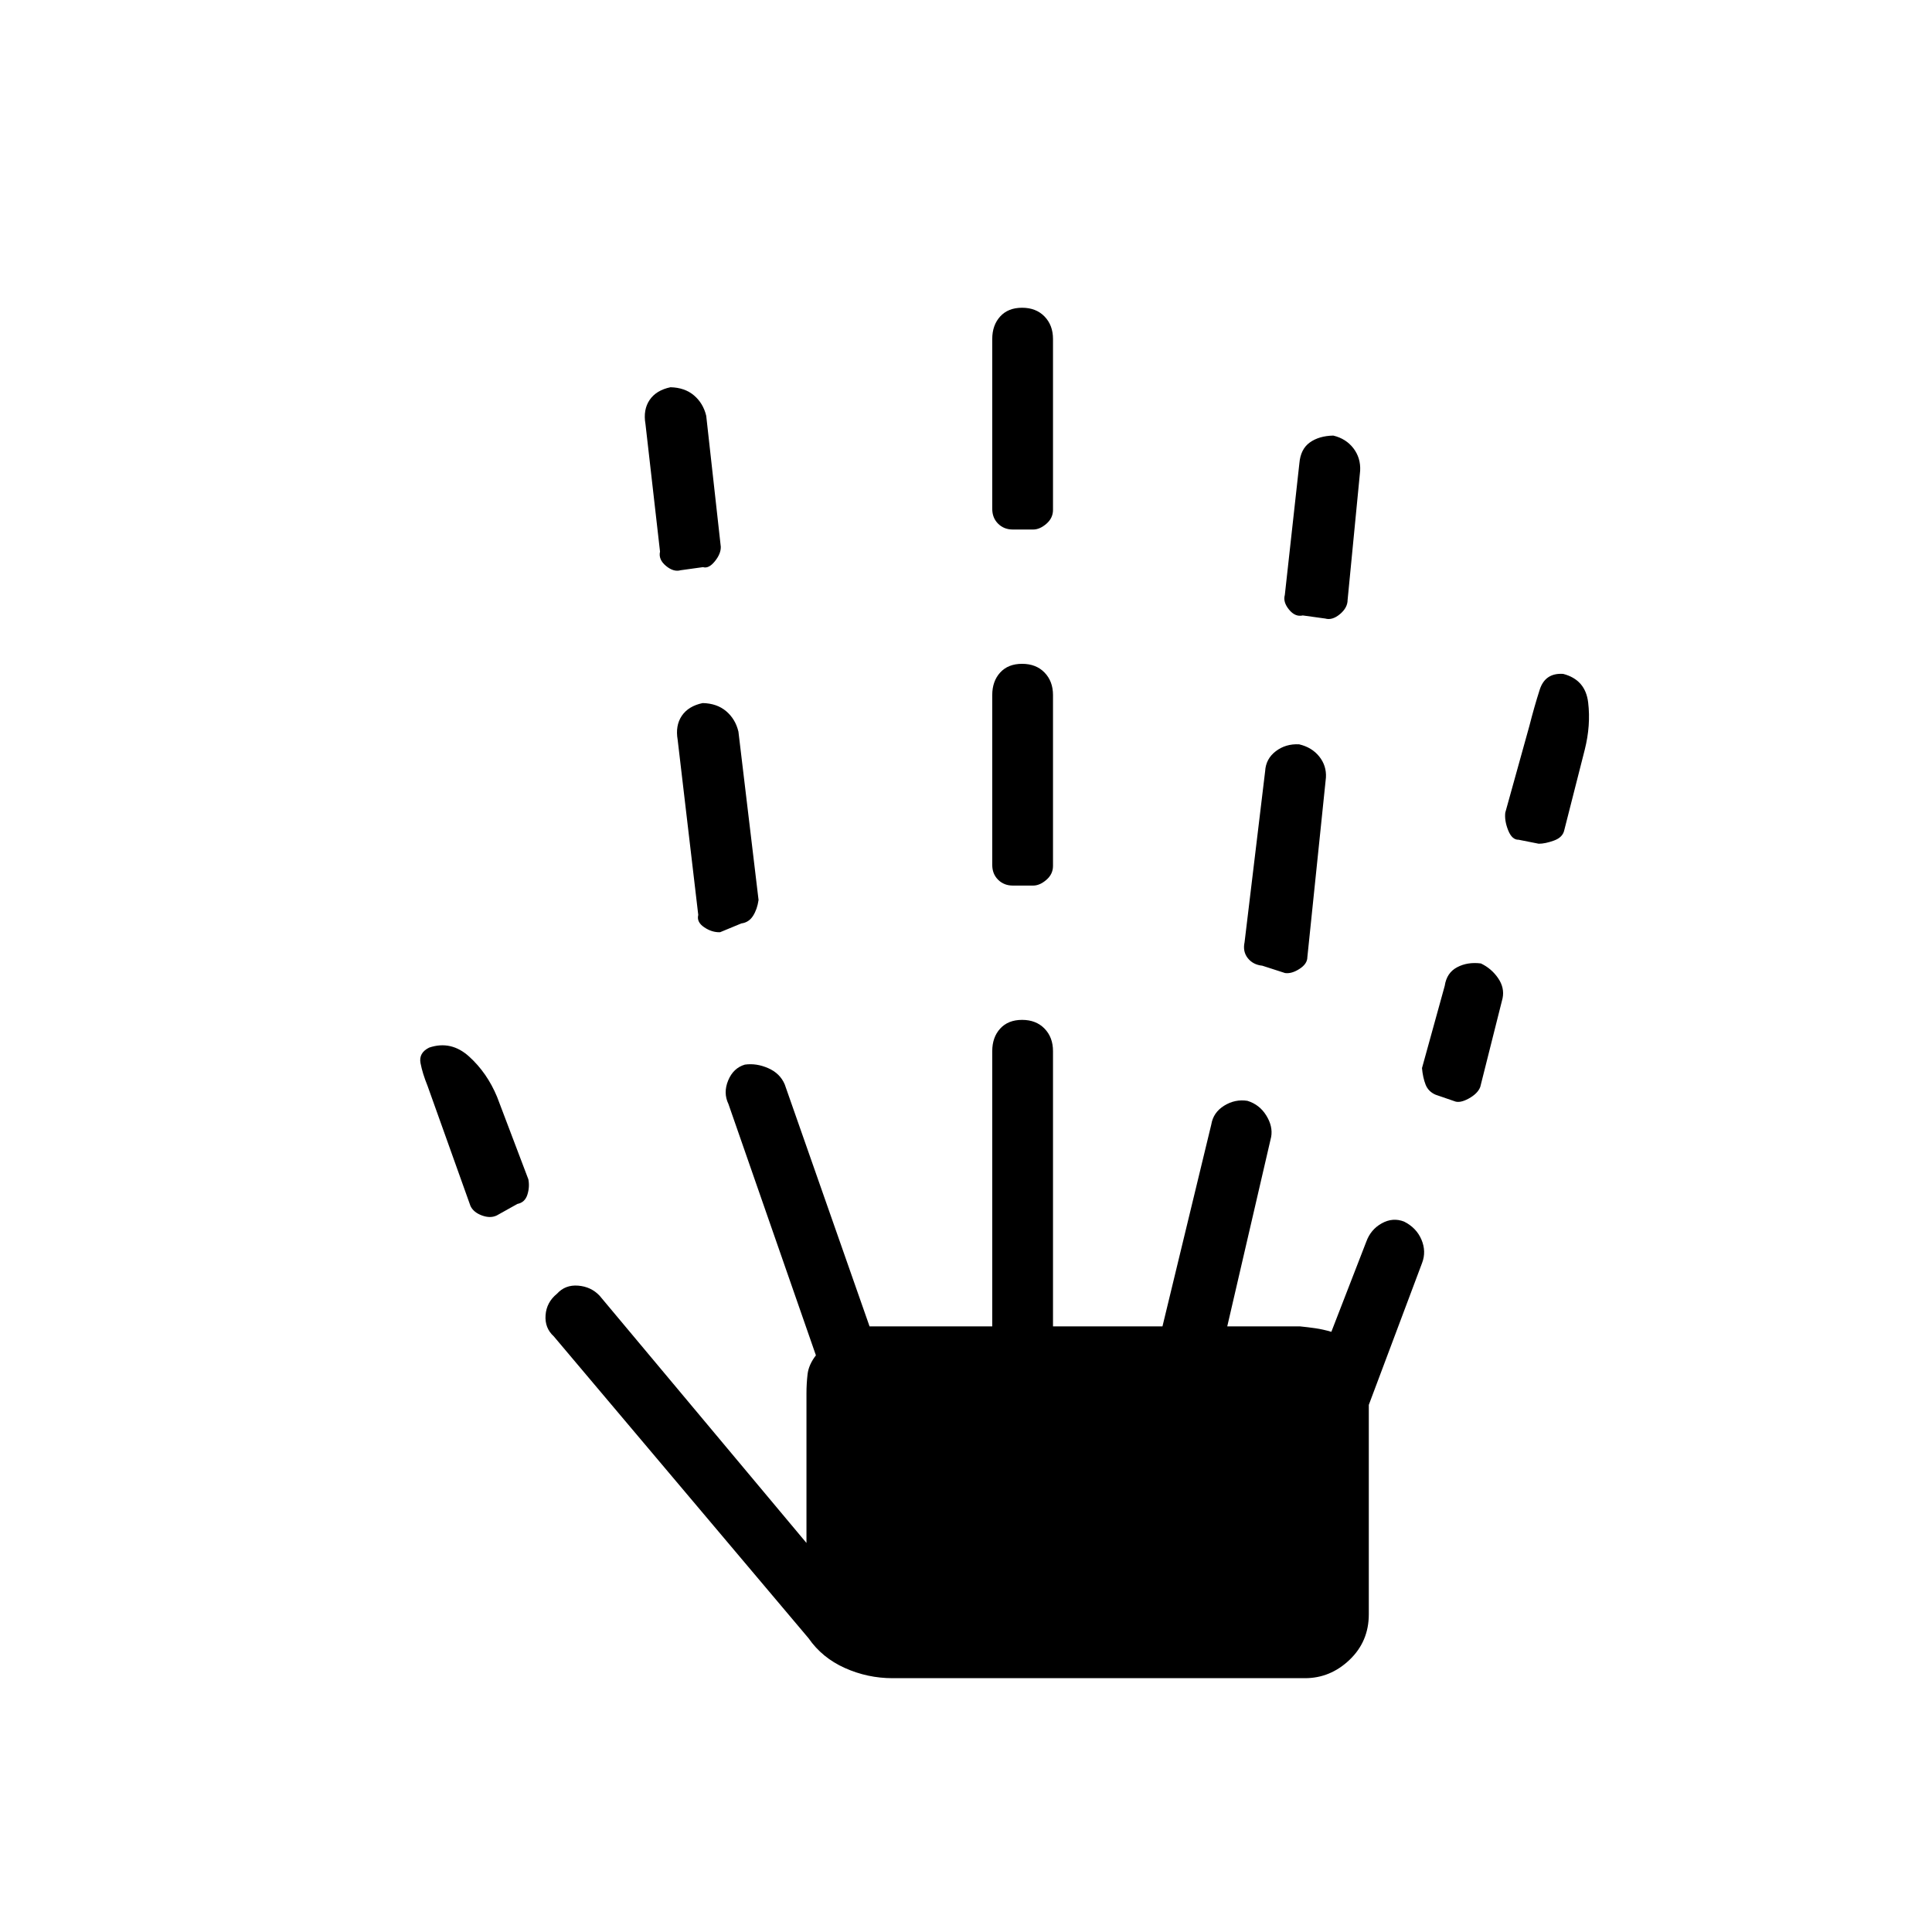 <svg xmlns="http://www.w3.org/2000/svg" height="48" viewBox="0 -960 960 960" width="48"><path d="M246.85-356.05q-3.2 1.55-7.4 0t-5.68-4.72l-21.35-59.73q-2.46-6.04-3.46-11.19-1-5.16 4.31-7.77 10.88-3.66 19.84 4.46 8.95 8.12 13.89 20.04L262.54-374q.73 3.85-.5 7.67-1.23 3.83-4.96 4.56l-10.23 5.72Zm196.61 229.93q-12.34 0-23.65-5.06-11.31-5.07-18.04-14.78L275.15-296q-4.53-4.12-4.06-10.52.47-6.41 5.68-10.63 4.11-4.54 10.52-4.02 6.41.52 10.63 4.98l102.81 122.88v-74.5q0-4.57.54-9.3.54-4.74 4.15-9.43l-43.46-124.88q-2.69-5.56-.13-11.72 2.55-6.17 8.29-7.86 5.73-.81 11.61 1.77 5.87 2.57 8.19 8.04l42.16 120.27h60.96v-136.77q0-6.87 3.94-11.2 3.95-4.34 10.89-4.34t11.15 4.34q4.21 4.33 4.21 11.2v136.77h54.39l24.26-100.31q.97-6 6.41-9.37 5.44-3.36 11.56-2.4 6 1.85 9.36 7.29 3.37 5.44 2.41 10.67l-21.81 94.12h36.23q3.81.38 7.56.92 3.75.54 7.94 1.77l17.34-44.73q2.2-6.12 7.7-9.17 5.5-3.06 11.1-.87 6.13 3.08 8.63 8.96 2.5 5.89.31 11.62l-26.47 70.5v104.07q0 13.48-9.56 22.61-9.57 9.12-22.17 9.12H443.46ZM338.19-676.65q-3.49 1-7.3-2.18-3.81-3.18-2.93-7.09l-7.23-63.39q-1.23-7.07 2.04-11.92t10.38-6.35q7.12.16 11.71 4.07 4.58 3.92 6.06 10.13l7.23 65.03q.12 3.47-2.94 7.25-3.06 3.79-5.9 2.91l-11.12 1.54Zm19.6 179.87q-4.06.13-7.9-2.48-3.83-2.6-2.93-6.12l-10.23-87q-1.23-7.07 2.04-11.92t10.38-6.35q7.12.15 11.71 4.07 4.58 3.91 6.06 10.12l10 83.65q-.65 4.62-2.75 7.91-2.09 3.28-5.82 3.75l-10.56 4.37Zm145.52-23.18q-4.46 0-7.37-2.91-2.9-2.9-2.9-7.36v-84.39q0-6.86 3.94-11.2 3.95-4.33 10.89-4.33t11.15 4.33q4.21 4.34 4.21 11.2v84.89q0 4.08-3.29 6.92-3.29 2.85-6.59 2.85h-10.04Zm0-176.92q-4.46 0-7.37-2.91-2.9-2.9-2.9-7.36v-84.39q0-6.86 3.94-11.2 3.95-4.34 10.89-4.34t11.15 4.34q4.21 4.34 4.21 11.2v84.89q0 4.07-3.29 6.92-3.29 2.85-6.59 2.85h-10.04ZM638.54-476.5l-11.31-3.65q-4.61-.47-7.21-3.75-2.6-3.29-1.6-7.91l10.23-85.04q.35-6.11 5.29-9.88 4.94-3.77 11.6-3.42 6.32 1.48 9.99 6.06 3.66 4.59 3.32 10.44l-9.23 89.27q0 3.3-3.91 5.82-3.91 2.52-7.17 2.06Zm19.96-176.15-11.15-1.54q-3.76.88-6.85-2.91-3.08-3.78-2.08-7.25l7.23-65.42q.6-7.09 5.19-10.37 4.58-3.28 11.68-3.42 6.33 1.52 10 6.33 3.67 4.81 3.33 11.15l-6.23 64.16q-.01 3.91-3.82 7.09-3.81 3.18-7.3 2.18Zm64.04 239.77-9.2-3.16q-3.65-1.58-4.99-5.07-1.35-3.5-1.77-8.16l11.3-40.88q.97-6.5 6.16-9.23 5.19-2.74 11.81-1.89 5.23 2.49 8.53 7.28 3.31 4.8 2.24 10.03l-11.08 44.04q-1.23 3.3-5.76 5.79-4.52 2.48-7.24 1.25Zm42.04-127.88-10-1.98q-3.27.09-5.18-4.69-1.9-4.77-1.44-8.76l12-43.19q2.42-9.5 5.12-17.93 2.69-8.42 11.65-7.84 11.08 2.88 12.42 14.23 1.35 11.34-1.69 23.42l-10.15 39.88q-.73 3.7-5.16 5.29-4.42 1.6-7.57 1.57Z"/></svg>